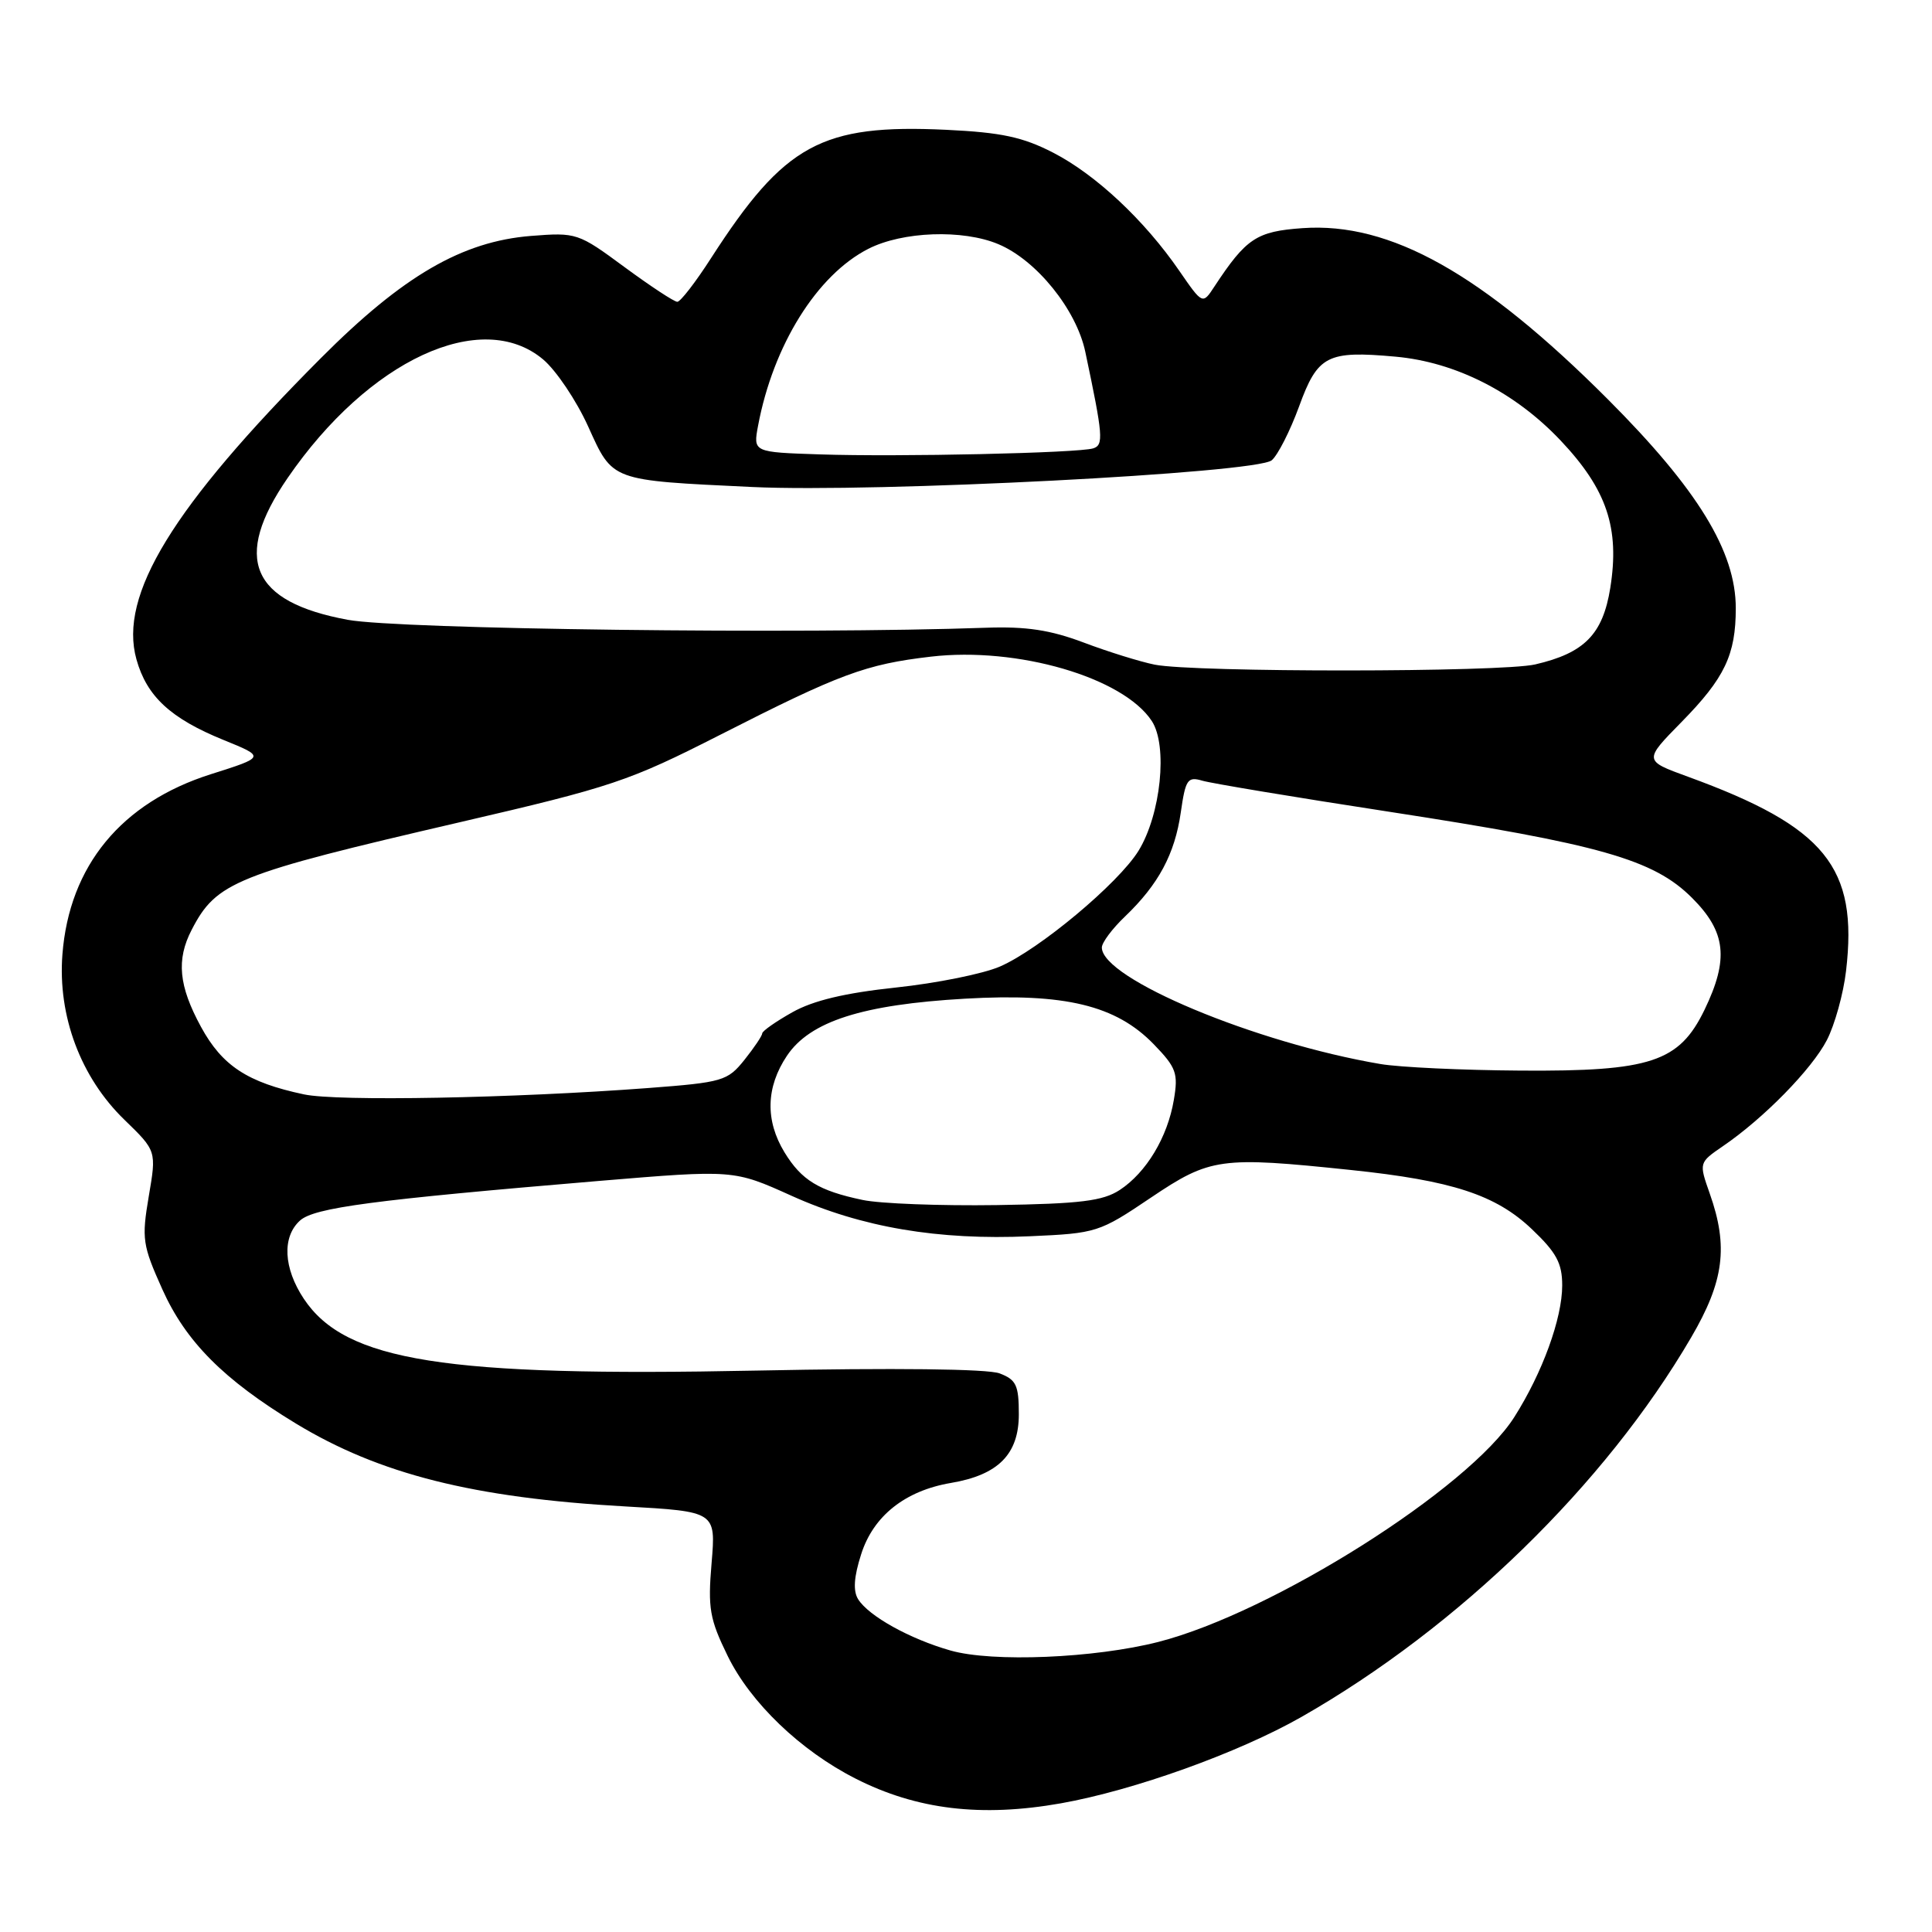 <?xml version="1.0" encoding="UTF-8" standalone="no"?>
<!DOCTYPE svg PUBLIC "-//W3C//DTD SVG 1.1//EN" "http://www.w3.org/Graphics/SVG/1.1/DTD/svg11.dtd" >
<svg xmlns="http://www.w3.org/2000/svg" xmlns:xlink="http://www.w3.org/1999/xlink" version="1.1" viewBox="0 0 256 256">
 <g >
 <path fill="currentColor"
d=" M 140.57 238.95 C 150.25 237.23 164.07 232.27 172.44 227.51 C 193.27 215.63 212.69 196.73 224.08 177.23 C 228.44 169.78 229.04 165.19 226.55 158.15 C 225.11 154.06 225.11 154.06 228.30 151.87 C 233.71 148.18 240.07 141.68 242.07 137.82 C 243.11 135.80 244.26 131.68 244.61 128.66 C 246.23 114.90 241.87 109.55 223.64 102.91 C 217.79 100.78 217.79 100.78 222.84 95.64 C 228.53 89.84 230.00 86.76 230.00 80.59 C 230.00 73.07 224.96 64.84 213.06 52.92 C 196.40 36.24 184.22 29.41 172.60 30.23 C 166.49 30.66 165.13 31.57 160.92 37.96 C 159.35 40.36 159.35 40.36 156.28 35.91 C 151.67 29.20 145.19 23.13 139.55 20.23 C 135.51 18.15 132.68 17.55 125.39 17.20 C 108.85 16.42 103.96 19.09 94.22 34.20 C 92.18 37.38 90.16 39.99 89.75 39.99 C 89.34 40.00 86.19 37.92 82.75 35.39 C 76.61 30.86 76.39 30.79 70.37 31.26 C 61.23 31.99 53.39 36.54 42.50 47.47 C 22.86 67.17 15.70 78.87 18.08 87.37 C 19.45 92.28 22.61 95.20 29.62 98.05 C 35.16 100.30 35.16 100.30 27.93 102.59 C 16.08 106.35 9.18 114.73 8.27 126.47 C 7.64 134.62 10.69 142.76 16.49 148.38 C 20.74 152.50 20.74 152.50 19.71 158.53 C 18.76 164.15 18.88 164.99 21.51 170.84 C 24.62 177.77 29.63 182.81 39.20 188.62 C 50.25 195.33 62.73 198.48 82.85 199.61 C 94.86 200.29 94.86 200.29 94.29 207.10 C 93.78 213.12 94.03 214.53 96.42 219.42 C 99.45 225.62 106.07 231.97 113.36 235.67 C 121.46 239.79 130.01 240.82 140.57 238.95 Z  M 125.94 218.70 C 120.57 217.17 115.12 214.15 113.71 211.91 C 113.02 210.81 113.14 208.96 114.11 205.94 C 115.72 200.87 119.93 197.53 125.99 196.50 C 132.28 195.44 135.00 192.69 135.00 187.40 C 135.00 183.55 134.66 182.82 132.45 181.98 C 130.87 181.38 118.52 181.24 100.20 181.61 C 58.87 182.45 45.77 180.37 40.26 172.10 C 37.56 168.04 37.35 163.90 39.75 161.73 C 41.65 160.02 49.38 159.00 79.36 156.48 C 97.22 154.99 97.22 154.99 104.89 158.45 C 114.15 162.63 124.32 164.36 136.46 163.81 C 145.30 163.42 145.65 163.31 152.49 158.70 C 160.37 153.40 161.69 153.22 179.00 155.03 C 192.41 156.43 198.20 158.32 202.98 162.87 C 206.24 165.97 207.00 167.38 207.00 170.33 C 207.00 174.69 204.38 181.90 200.66 187.76 C 194.65 197.24 168.63 213.68 153.50 217.56 C 145.04 219.72 131.51 220.29 125.94 218.70 Z  M 114.30 159.00 C 108.49 157.78 106.21 156.39 103.95 152.69 C 101.38 148.47 101.49 144.06 104.27 139.90 C 107.33 135.33 114.26 133.11 127.88 132.33 C 141.11 131.57 147.87 133.21 152.87 138.36 C 155.87 141.46 156.14 142.21 155.54 145.74 C 154.71 150.69 151.89 155.37 148.37 157.68 C 146.13 159.14 143.17 159.51 132.07 159.68 C 124.61 159.79 116.61 159.49 114.30 159.00 Z  M 40.27 145.01 C 32.78 143.42 29.44 141.22 26.63 136.06 C 23.68 130.64 23.34 127.17 25.40 123.20 C 28.68 116.85 31.19 115.85 60.97 108.94 C 81.11 104.27 83.33 103.52 95.40 97.38 C 111.30 89.28 114.70 88.02 123.34 87.01 C 134.81 85.67 148.83 89.76 152.62 95.54 C 154.76 98.81 153.82 107.94 150.85 112.75 C 148.18 117.06 137.71 125.81 132.50 128.07 C 130.30 129.03 124.11 130.28 118.74 130.85 C 111.97 131.57 107.76 132.57 104.99 134.13 C 102.80 135.36 101.00 136.62 101.00 136.93 C 100.99 137.25 99.93 138.82 98.64 140.44 C 96.40 143.23 95.77 143.42 85.89 144.17 C 68.03 145.52 44.68 145.96 40.27 145.01 Z  M 182.92 140.99 C 166.35 138.18 146.00 129.68 146.00 125.55 C 146.00 124.90 147.38 123.05 149.07 121.44 C 153.51 117.19 155.67 113.16 156.46 107.65 C 157.09 103.27 157.36 102.87 159.33 103.45 C 160.52 103.80 171.62 105.65 184.00 107.55 C 212.00 111.86 219.12 113.88 224.21 118.98 C 228.71 123.48 229.11 127.07 225.86 133.80 C 222.50 140.73 218.73 141.98 201.50 141.86 C 193.80 141.81 185.44 141.42 182.92 140.99 Z  M 153.00 88.07 C 151.07 87.68 146.85 86.37 143.62 85.15 C 139.17 83.47 135.99 82.99 130.62 83.18 C 106.20 84.05 52.87 83.38 46.09 82.13 C 33.24 79.76 30.79 73.99 38.11 63.34 C 48.84 47.70 63.81 40.76 71.97 47.63 C 73.69 49.08 76.37 53.06 77.92 56.48 C 81.24 63.80 80.77 63.63 99.67 64.53 C 115.93 65.30 166.45 62.70 168.51 60.99 C 169.31 60.32 170.94 57.12 172.13 53.87 C 174.60 47.08 175.85 46.44 184.92 47.26 C 192.88 47.98 200.74 51.97 206.79 58.37 C 212.91 64.85 214.64 69.96 213.37 77.91 C 212.38 84.05 209.95 86.53 203.42 88.04 C 198.89 89.09 158.21 89.11 153.00 88.07 Z  M 108.65 60.21 C 99.79 59.92 99.79 59.92 100.45 56.40 C 102.45 45.75 108.25 36.44 115.06 32.97 C 119.59 30.66 127.56 30.37 132.28 32.35 C 137.33 34.46 142.63 41.02 143.81 46.63 C 146.16 57.74 146.26 58.96 144.86 59.41 C 142.90 60.03 119.05 60.56 108.65 60.21 Z "/>
</g>
</svg>